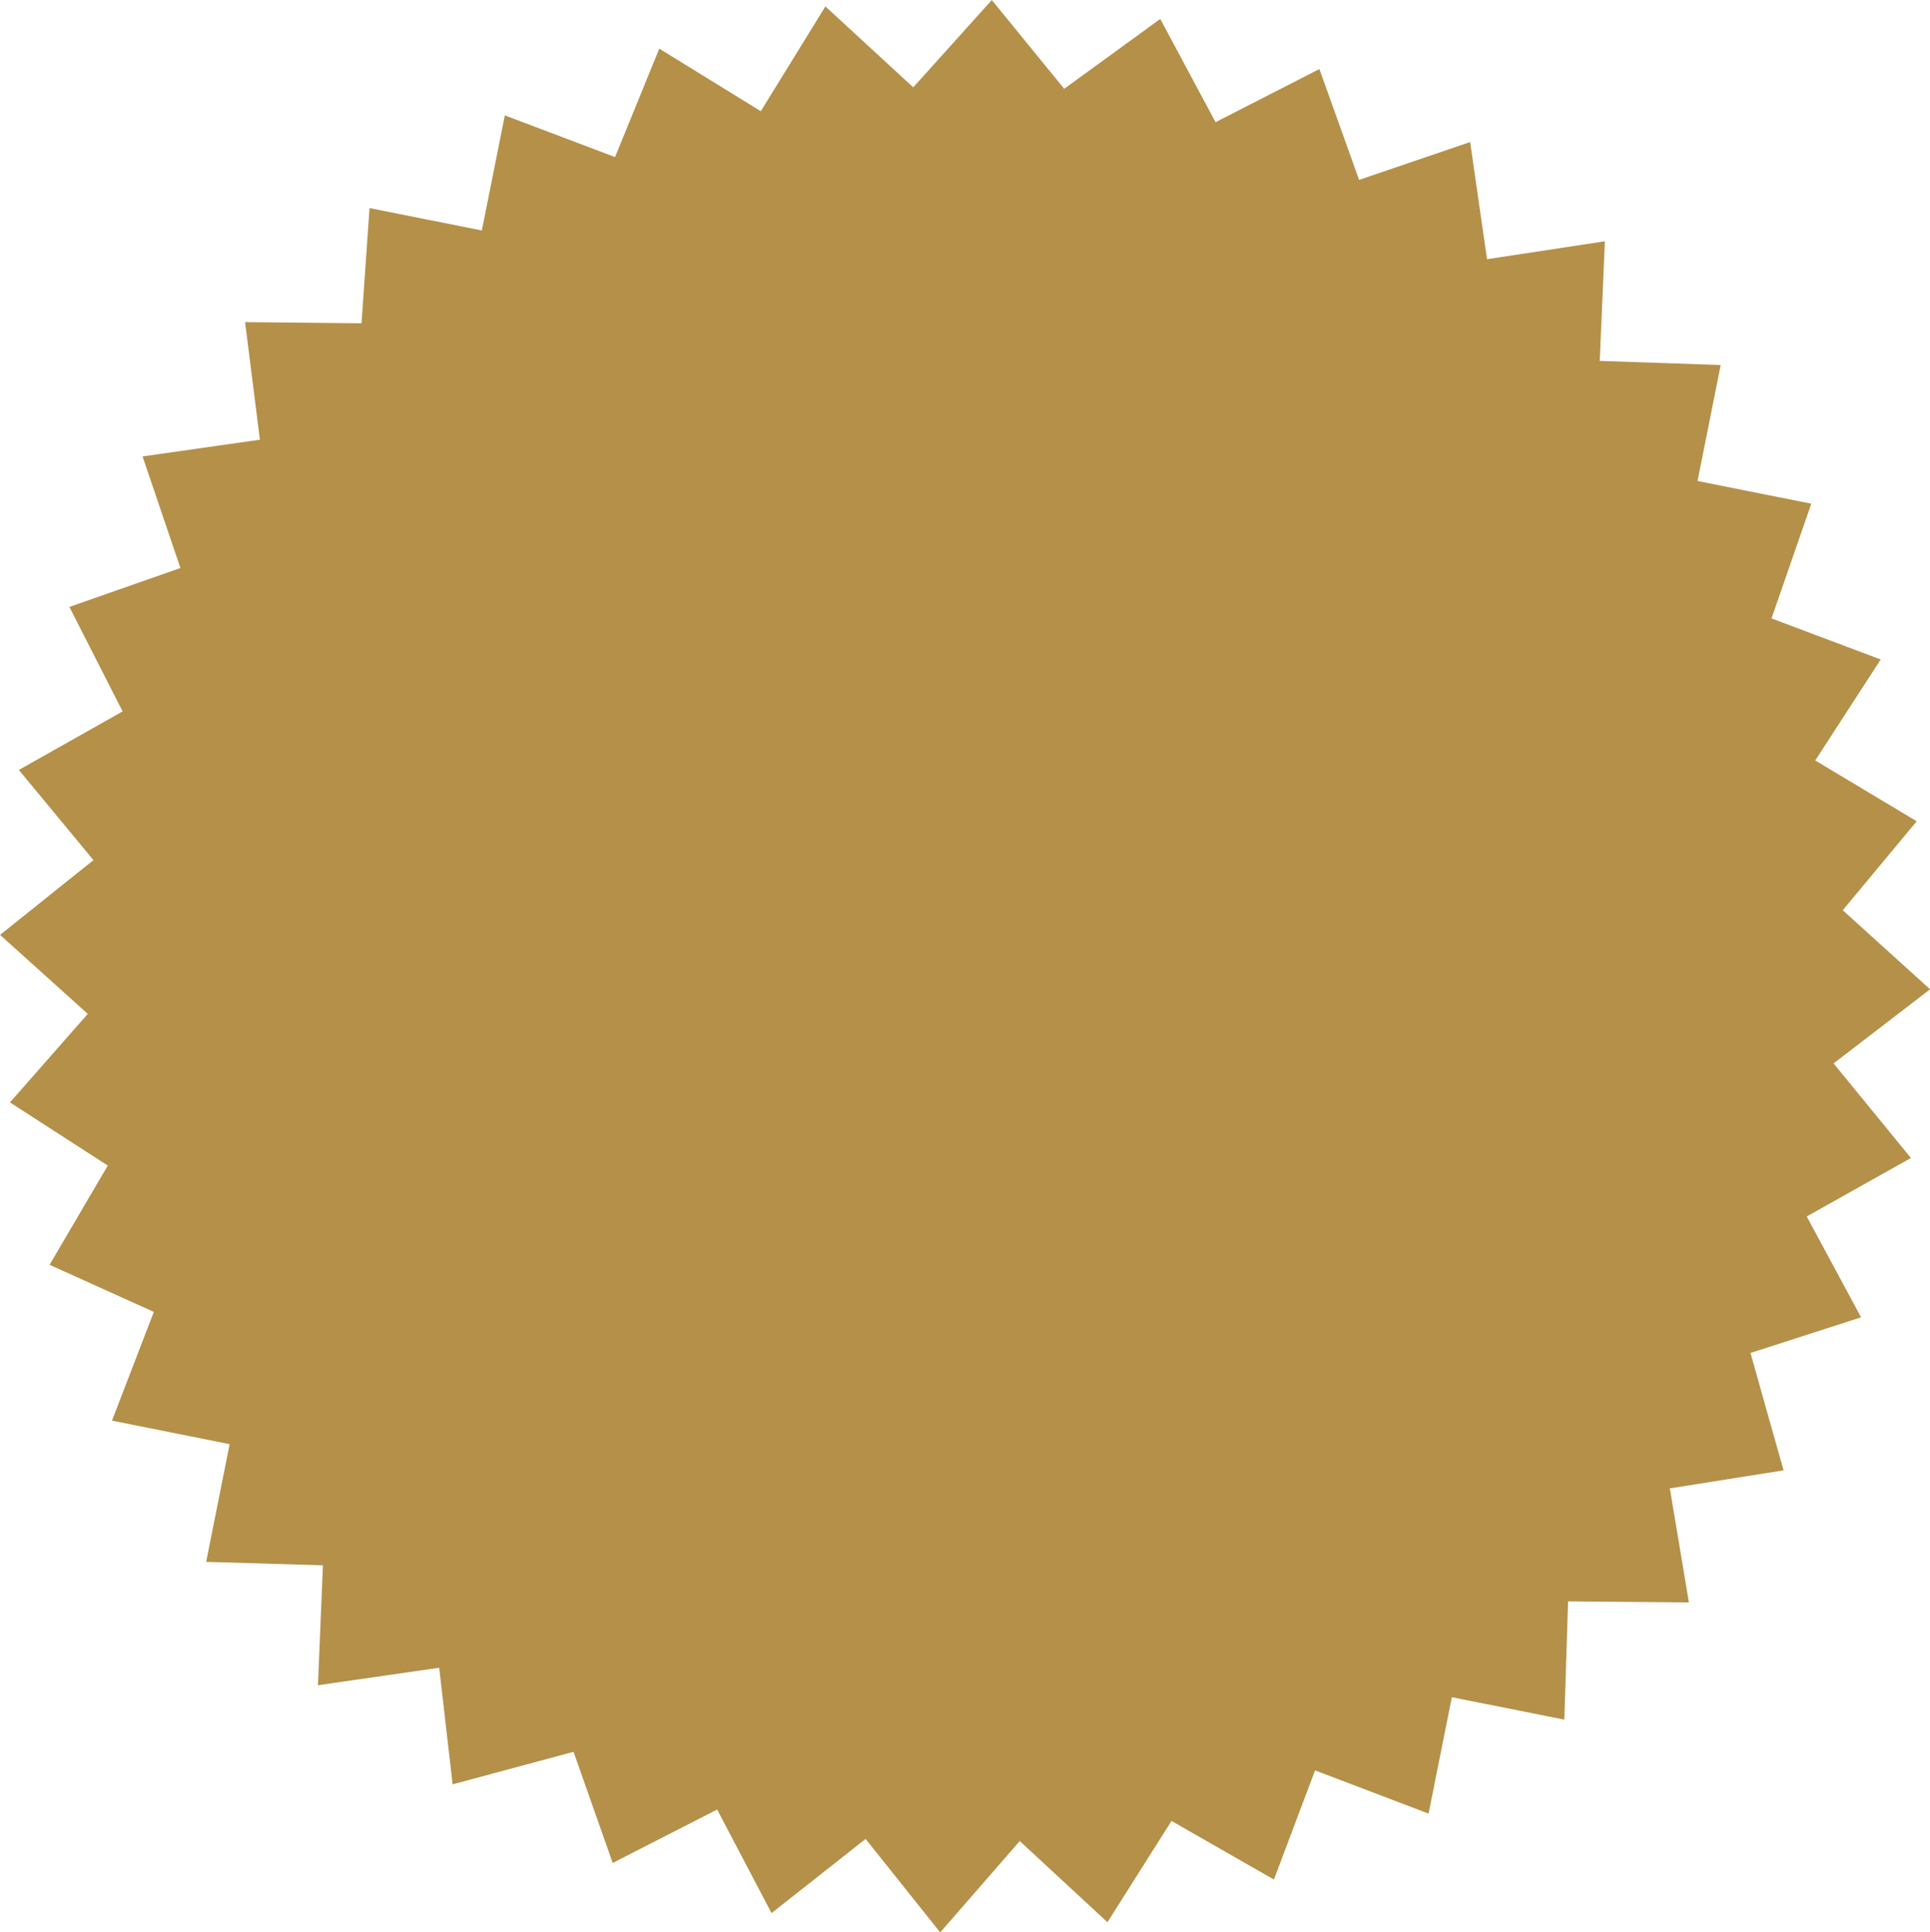 <svg xmlns="http://www.w3.org/2000/svg" width="66.307" height="66.398" viewBox="0 0 66.307 66.398">
  <g id="Group_76" data-name="Group 76" transform="translate(-496.47 -4220.792)">
    <path id="Path_86" data-name="Path 86" d="M522.977,4286.529l-1.869-3.558-3.588,1.835-1.345-3.819-4.155,1.118-.461-4.006-4.165.6.17-4.12-4.011-.119.807-4.044-4.043-.808,1.438-3.737-3.582-1.618,2-3.41-3.361-2.17,2.673-3.042-3.013-2.715,3.208-2.568-2.563-3.1,3.565-2.01-1.828-3.591,3.814-1.337-1.3-3.834,4.031-.575-.509-4.04,4,.04.276-3.959,3.858.77.79-3.955,3.787,1.433,1.519-3.727,3.488,2.15,2.219-3.6,3.018,2.78,2.7-3,2.487,3.05,3.3-2.4,1.9,3.547,3.567-1.826,1.364,3.809,3.815-1.3.58,4.026,4.049-.616-.176,4.11,4.155.142-.795,3.985,3.908.78-1.367,3.942,3.752,1.411-2.249,3.47,3.486,2.089-2.541,3.057,3,2.717-3.315,2.547,2.657,3.25-3.58,2.009,1.868,3.465-3.8,1.225,1.136,4.034-3.907.619.655,3.92-4.151-.037-.129,4.064-3.864-.771-.8,4-3.9-1.485-1.413,3.751-3.519-2.014-2.2,3.48-3.013-2.789-2.733,3.139-2.563-3.212Z" fill="#b59049"/>
  </g>
</svg>
